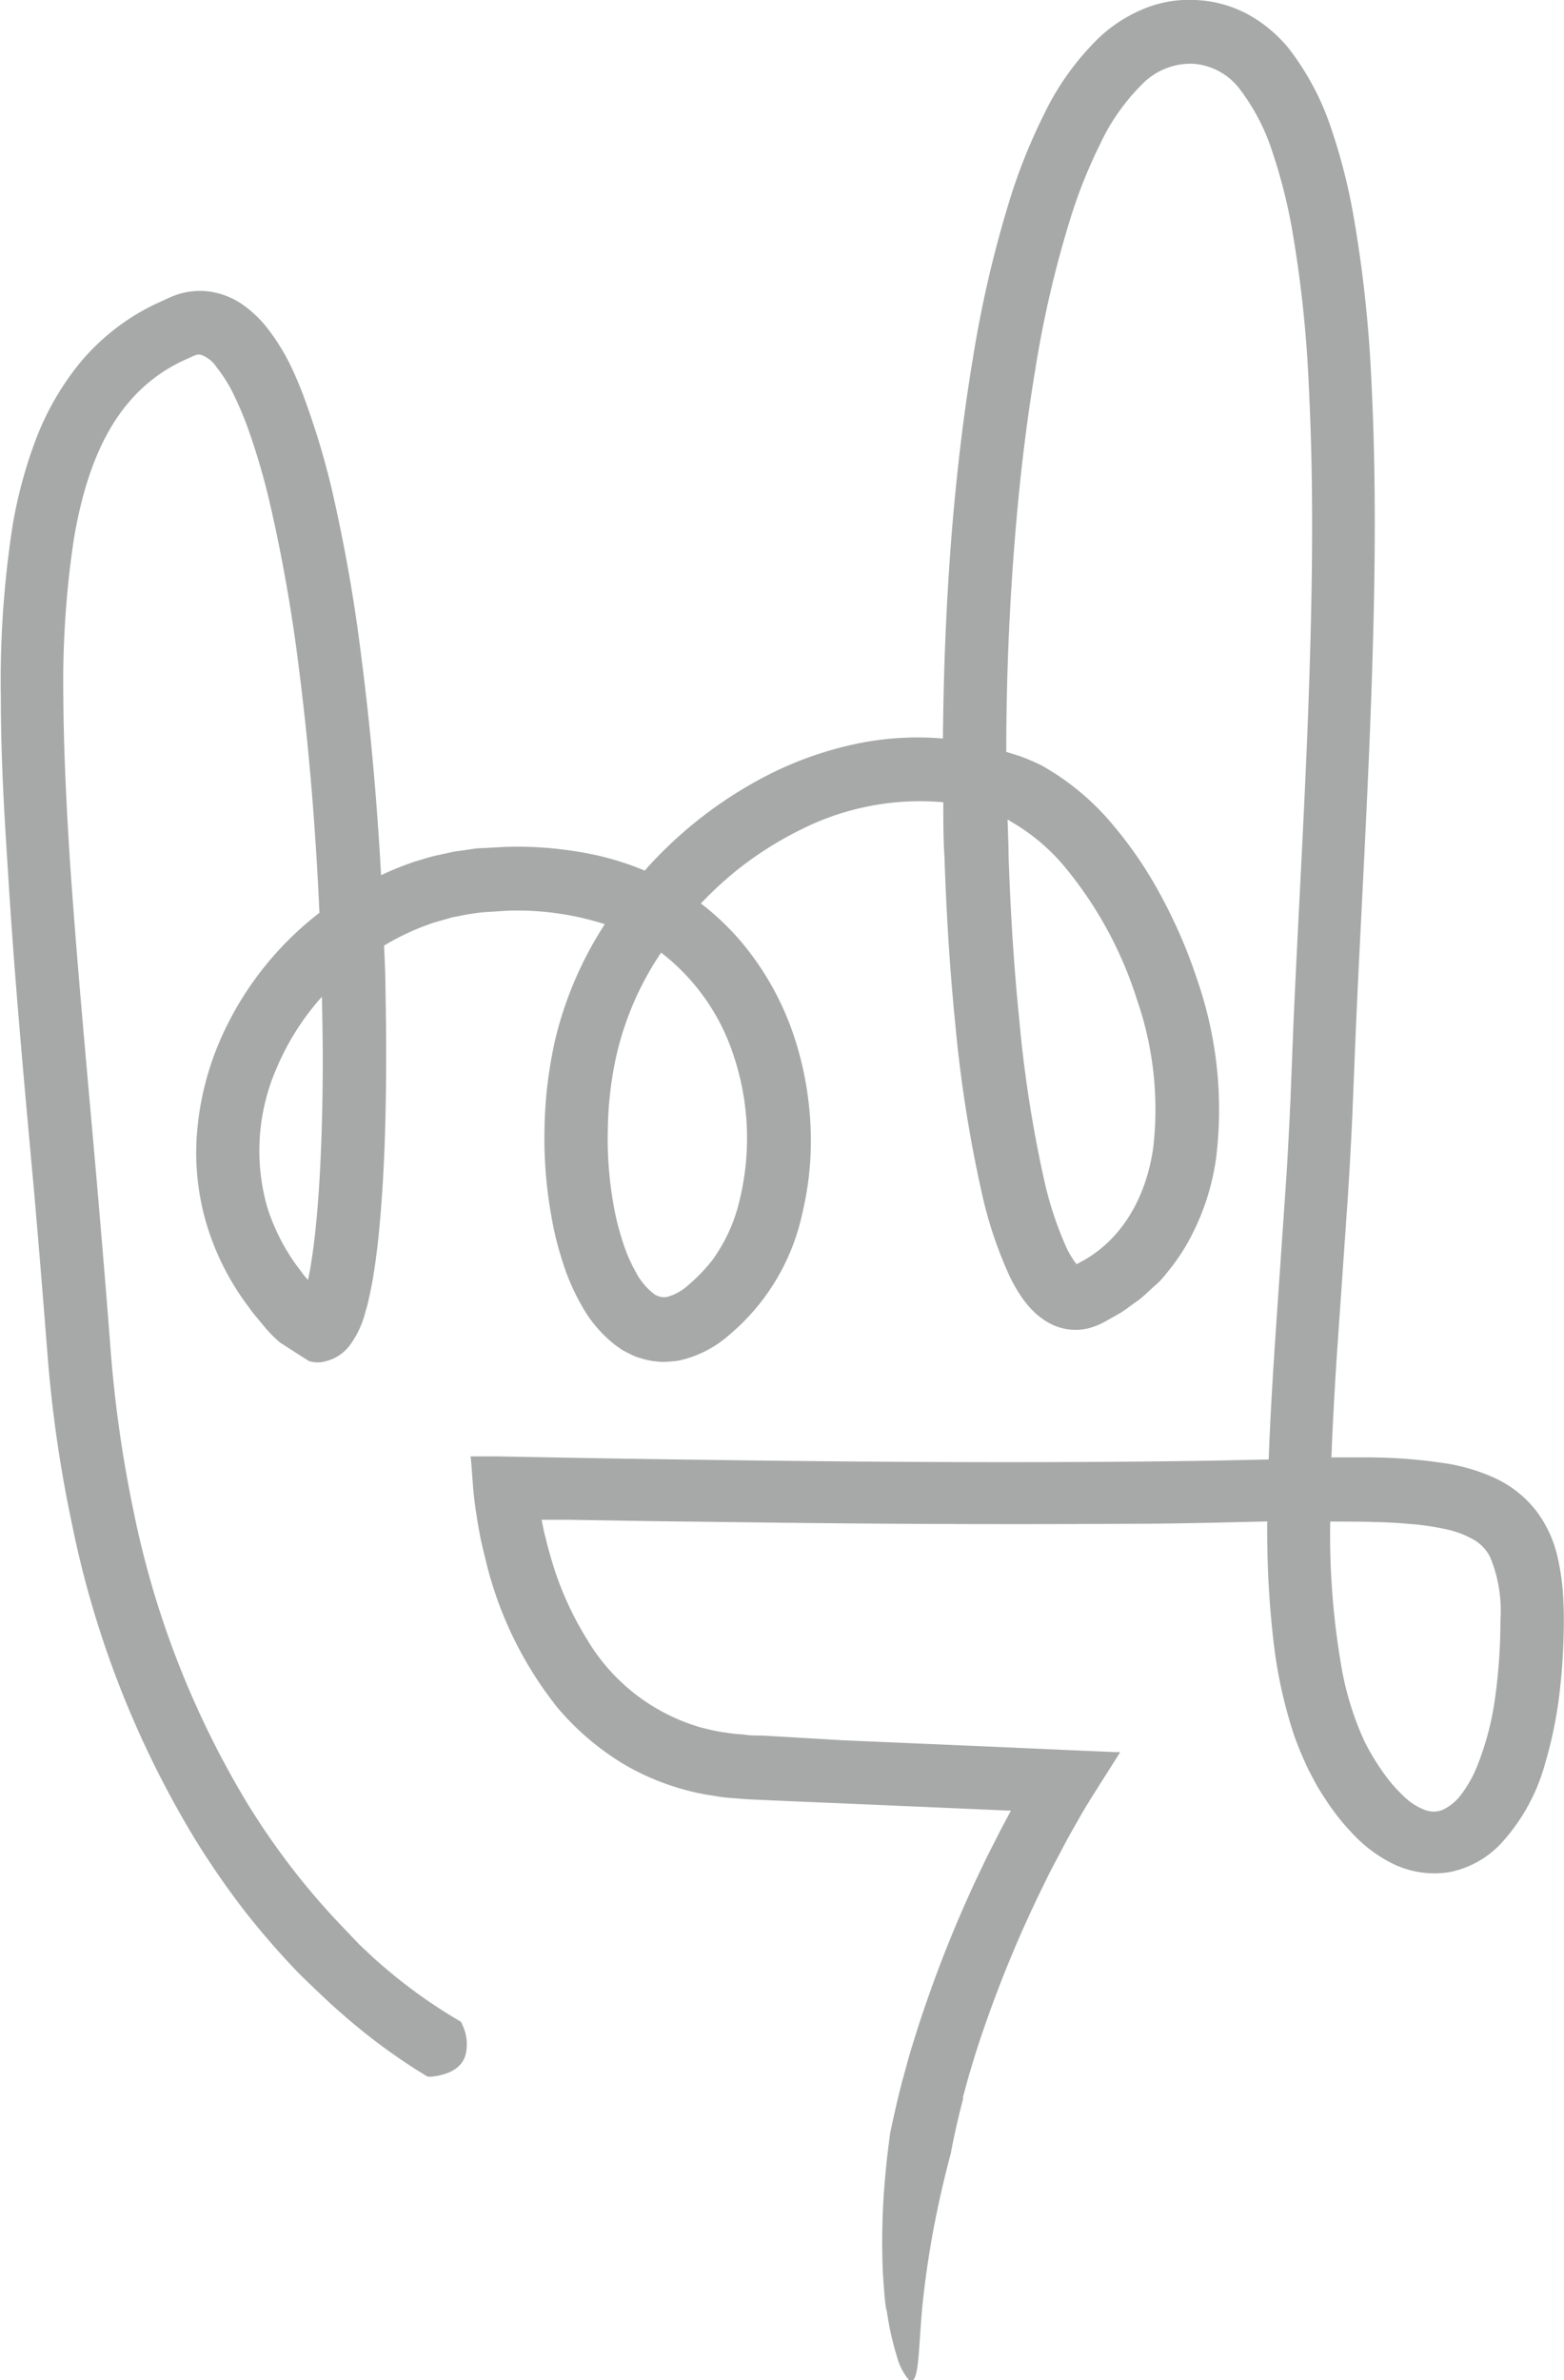 <svg xmlns="http://www.w3.org/2000/svg" width="128.91" height="196.12" viewBox="0 0 128.91 196.12">
  <defs>
    <style>
      .cls-1 {
        fill: #a7a8a8;
      }

      .cls-2 {
        opacity: 0.28;
      }
    </style>
  </defs>
  <g id="Layer_2" data-name="Layer 2">
    <path class="cls-1" d="M106.62,84.11l-.25,6.35q-.14,3.15-.33,6.3l-.87,12.66c-.24,3.59-.47,7.19-.6,10.83l-4.6.1c-16.87.26-33.82.07-50.74-.2L41,120l-1.59,0h-.6c-.08,0,0,.1,0,.15l.06.75c.08,1,.13,2,.27,3,.06.51.15,1,.23,1.55l.14.78.09.48c.12.56.25,1.11.39,1.66a31,31,0,0,0,6,12.38,22.11,22.11,0,0,0,5.51,4.66,20.71,20.71,0,0,0,6.79,2.47c.59.08,1.18.21,1.76.25s1.21.1,1.75.13l3.17.14,6.35.27,12,.52h0l-.82,1.54c-.5,1-1,1.94-1.46,2.91a103.72,103.72,0,0,0-4.93,12.06c-.35,1-.68,2.08-1,3.12-.17.52-.3,1.05-.45,1.58l-.34,1.23-.06.25c-.33,1.29-.62,2.6-.9,3.92,0,0-.07.55-.18,1.44s-.23,2.12-.33,3.47a58.7,58.7,0,0,0-.08,6.59c.07,1,.12,1.76.18,2.3s.12.81.13.71a23.6,23.6,0,0,0,.86,3.89,4.76,4.76,0,0,0,1,1.92c.29.2.51-.08.66-1s.2-2.44.39-4.75a76.47,76.47,0,0,1,1.44-9.08c.5-2.29.93-3.83.93-3.83.24-1.28.52-2.55.84-3.82l.12-.48.06-.24,0-.18.11-.39.21-.77c.14-.52.29-1,.45-1.54.3-1,.64-2.05,1-3.07a101,101,0,0,1,5-11.92c.47-1,1-1.93,1.48-2.87l.5-.93.82-1.44c.56-1,1.16-1.93,1.79-2.93l.94-1.48.47-.74.11-.18c0-.06.12-.15,0-.12l-.41,0-3.3-.14-5.8-.26-13.26-.57L62.86,143c-.56,0-1.12,0-1.58-.09a13.69,13.69,0,0,1-1.45-.15,13.19,13.19,0,0,1-1.42-.27l-.7-.17-.68-.22a16.09,16.09,0,0,1-8.69-7.1,26.4,26.4,0,0,1-2.56-5.45c-.33-1-.61-2-.85-3-.07-.24-.12-.5-.17-.75l-.12-.58h0s0,0,0,0l2.18,0,6.64.11,13.28.16q13.29.14,26.58.06c3.72,0,7.44-.11,11.13-.19a79.55,79.55,0,0,0,.51,9.83,38.57,38.57,0,0,0,1.35,6.66c.17.55.33,1.11.55,1.66l.32.82.36.82c.23.55.53,1.08.81,1.62s.59,1,.92,1.51a19.16,19.16,0,0,0,2.29,2.88,11.51,11.51,0,0,0,3.28,2.42,7.79,7.79,0,0,0,4.7.66,8,8,0,0,0,4.07-2.23,15.91,15.91,0,0,0,3.71-6.59,35.18,35.18,0,0,0,1.31-6.74c.12-1.12.19-2.23.23-3.34s.06-2.18,0-3.38a19.47,19.47,0,0,0-.48-3.67,9.92,9.92,0,0,0-1.78-3.83,9.22,9.22,0,0,0-3.44-2.7,15.63,15.63,0,0,0-3.66-1.13,42.15,42.15,0,0,0-6.76-.55h-3c.1-2.71.26-5.44.43-8.17l.92-13.24c.14-2.22.27-4.44.37-6.67l.27-6.64c.38-8.8.91-17.64,1.24-26.51.34-9.08.53-18.19.07-27.36a107.09,107.09,0,0,0-1.5-13.82,47.76,47.76,0,0,0-1.77-6.94A22.19,22.19,0,0,0,106.23,4a11.52,11.52,0,0,0-3.32-2.79A10,10,0,0,0,98.54,0,9.83,9.83,0,0,0,94.1.8a12,12,0,0,0-3.57,2.36,22.24,22.24,0,0,0-4.46,6.22A47.06,47.06,0,0,0,83.37,16a94.76,94.76,0,0,0-3.19,13.58c-.76,4.54-1.29,9.11-1.68,13.67-.49,5.86-.73,11.73-.78,17.6a24.69,24.69,0,0,0-6.82.37,29.54,29.54,0,0,0-7.05,2.36,34.67,34.67,0,0,0-10.71,8.15A23.86,23.86,0,0,0,49,70.43a30.8,30.8,0,0,0-7.39-.65l-1.82.1c-.61,0-1.25.15-1.88.22s-1.24.25-1.86.37-1.22.34-1.83.51a25.35,25.35,0,0,0-2.81,1.13c-.33-6-.86-12.06-1.64-18.08a134,134,0,0,0-2.4-13.62,64.47,64.47,0,0,0-2-6.8A32.57,32.57,0,0,0,24,30.22a17.27,17.27,0,0,0-2.13-3.39,9.76,9.76,0,0,0-1.7-1.61,6.42,6.42,0,0,0-2.55-1.14,6,6,0,0,0-2.95.17,8,8,0,0,0-1,.41l-.88.4a18.46,18.46,0,0,0-6.18,4.81,22.92,22.92,0,0,0-3.76,6.62,37.68,37.68,0,0,0-1.84,7,83.64,83.64,0,0,0-.94,14c0,4.61.25,9.18.55,13.72C1.16,80.29,2,89.3,2.82,98.3c.39,4.5.76,9,1.11,13.5a107,107,0,0,0,2,13.76,80.9,80.9,0,0,0,10.16,26,69.78,69.78,0,0,0,4,5.8,65.1,65.1,0,0,0,4.64,5.33L26,163.92l1.29,1.21.66.59.21.18a48.82,48.82,0,0,0,7.06,5.19,1.84,1.84,0,0,0,.49,0c1.86-.24,2.56-1.11,2.71-2a3.73,3.73,0,0,0-.33-2.3c-.07-.19-.1-.21-.2-.27A42.29,42.29,0,0,1,31.57,162l-.19-.16-.6-.53-1.18-1.11L28.46,159a60.29,60.29,0,0,1-4.26-4.9q-2-2.58-3.71-5.34A75.59,75.59,0,0,1,11,124.47,104.12,104.12,0,0,1,9.13,111.4c-.34-4.52-.72-9-1.11-13.55-.78-9-1.65-18-2.26-27-.29-4.48-.51-9-.54-13.39A79.38,79.38,0,0,1,6.09,44.4c.71-4.2,2-8.25,4.46-11.18A13.18,13.18,0,0,1,15,29.76l.66-.3a3.78,3.78,0,0,1,.53-.22.75.75,0,0,1,.4,0,2.63,2.63,0,0,1,1.25,1,11.83,11.83,0,0,1,1.46,2.35,28.31,28.31,0,0,1,1.19,2.85,56.69,56.69,0,0,1,1.8,6.23A131.61,131.61,0,0,1,24.59,54.7c.88,6.79,1.43,13.65,1.74,20.51a26.72,26.72,0,0,0-8.24,10.62,24,24,0,0,0-1.84,7.36,20.66,20.66,0,0,0,.77,7.65,21.55,21.55,0,0,0,3.47,6.84c.19.26.37.52.58.76l.83,1a10.76,10.76,0,0,0,1.17,1.17l1.18.76,1.19.76a2.24,2.24,0,0,0,1.22.07,3.54,3.54,0,0,0,2.16-1.34,7.82,7.82,0,0,0,1.3-2.77c.08-.27.16-.53.22-.81l.09-.41.08-.36.18-.9c.21-1.2.36-2.37.49-3.54.24-2.33.39-4.63.49-6.93.19-4.6.19-9.17.1-13.74,0-1.16-.07-2.33-.11-3.49A20.31,20.31,0,0,1,35.82,76l1.44-.41c.48-.09,1-.21,1.46-.28s1-.15,1.49-.17l1.56-.1a23.59,23.59,0,0,1,8.08,1.11,30.34,30.34,0,0,0-4.1,9.56,35.9,35.9,0,0,0-.87,7.26,36.32,36.32,0,0,0,.57,7.27,26.18,26.18,0,0,0,.89,3.62,18.06,18.06,0,0,0,1.54,3.6,10.68,10.68,0,0,0,2.89,3.41l.52.36c.19.11.4.21.6.31a4.91,4.91,0,0,0,.62.28l.68.2a6.65,6.65,0,0,0,1.41.19,9.07,9.07,0,0,0,1.38-.11,9.28,9.28,0,0,0,4.15-2.13,18,18,0,0,0,6-10,25.67,25.67,0,0,0,.66-7.49,27.27,27.27,0,0,0-1.43-7.35,23.79,23.79,0,0,0-3.59-6.69,21.43,21.43,0,0,0-4-4,31,31,0,0,1,3.1-2.85,29.6,29.6,0,0,1,5.25-3.29A21.81,21.81,0,0,1,77.75,66.1c0,1.53,0,3.06.1,4.59.15,4.57.43,9.14.89,13.71a109.43,109.43,0,0,0,2.15,13.74,34,34,0,0,0,2.32,7A12.81,12.81,0,0,0,84.29,107l.36.47.21.24c.1.11.19.21.3.31a5.87,5.87,0,0,0,1.33,1,4.51,4.51,0,0,0,3.2.43,5.91,5.91,0,0,0,1.5-.62l.88-.49c.58-.32,1.1-.75,1.65-1.13s1-.88,1.52-1.32.92-1,1.34-1.52a16.74,16.74,0,0,0,1.13-1.66,19.78,19.78,0,0,0,2.53-7.33,32.65,32.65,0,0,0-1.53-14.56,41.88,41.88,0,0,0-2.83-6.66A33.82,33.82,0,0,0,91.76,68a21.14,21.14,0,0,0-5.92-4.94A18,18,0,0,0,84,62.28L83.1,62l-.16-.05q0-9.1.76-18.18c.37-4.45.89-8.88,1.62-13.25a88.91,88.91,0,0,1,3-12.82,41.57,41.57,0,0,1,2.39-5.9A17.15,17.15,0,0,1,94.08,7a5.61,5.61,0,0,1,4.21-1.75,5.28,5.28,0,0,1,3.93,2.14,17.27,17.27,0,0,1,2.67,5.17,44.71,44.71,0,0,1,1.58,6.18,101.55,101.55,0,0,1,1.41,13.14c.45,8.9.27,17.89-.06,26.89C107.5,67.17,107,75.62,106.62,84.11ZM26.45,94.86c-.09,2.22-.23,4.44-.46,6.6-.12,1.08-.26,2.15-.44,3.18l-.16.82,0,0-.25-.28c-.16-.19-.3-.4-.45-.59A16.58,16.58,0,0,1,22,99.37a17,17,0,0,1,.86-11.5,20.94,20.94,0,0,1,3.67-5.74C26.64,86.38,26.63,90.64,26.45,94.86ZM61,98.72a13.71,13.71,0,0,1-2.31,5.14,14.16,14.16,0,0,1-1.93,2,4.23,4.23,0,0,1-1.78,1,1.44,1.44,0,0,1-1.17-.32,5.43,5.43,0,0,1-1.42-1.76,13,13,0,0,1-1.11-2.62,21.69,21.69,0,0,1-.73-3A30.86,30.86,0,0,1,50.1,93a29.59,29.59,0,0,1,.74-6.18,25.25,25.25,0,0,1,3.65-8.33,17.53,17.53,0,0,1,5.92,8.31A21.54,21.54,0,0,1,61,98.72Zm22.37-31a16.45,16.45,0,0,1,4.41,3.73,32.44,32.44,0,0,1,5.94,10.94,27.53,27.53,0,0,1,1.33,12.19c-.56,3.93-2.45,7.39-5.7,9.25l-.6.33,0,0h0l-.07-.07-.15-.2a7.68,7.68,0,0,1-.63-1.09A29.29,29.29,0,0,1,86,96.94a103.29,103.29,0,0,1-2-13.06c-.45-4.43-.72-8.89-.87-13.36,0-1-.06-2-.08-3Zm29.75,57.69c1.06,0,2.12.07,3.14.16a21.1,21.1,0,0,1,2.92.43,7.89,7.89,0,0,1,2.3.87,3.44,3.44,0,0,1,1.33,1.4,11.5,11.5,0,0,1,.86,5.22,46,46,0,0,1-.42,6.25,23.63,23.63,0,0,1-1.49,5.76,10,10,0,0,1-1.29,2.31,4,4,0,0,1-1.5,1.28,1.93,1.93,0,0,1-1.46.06A4.91,4.91,0,0,1,115.7,148a12.56,12.56,0,0,1-1.77-2.07,19.09,19.09,0,0,1-1.48-2.48,25.23,25.23,0,0,1-1.81-5.69,63.87,63.87,0,0,1-1-12.39C110.84,125.37,112,125.37,113.15,125.4Z"/>
  </g>
</svg>
